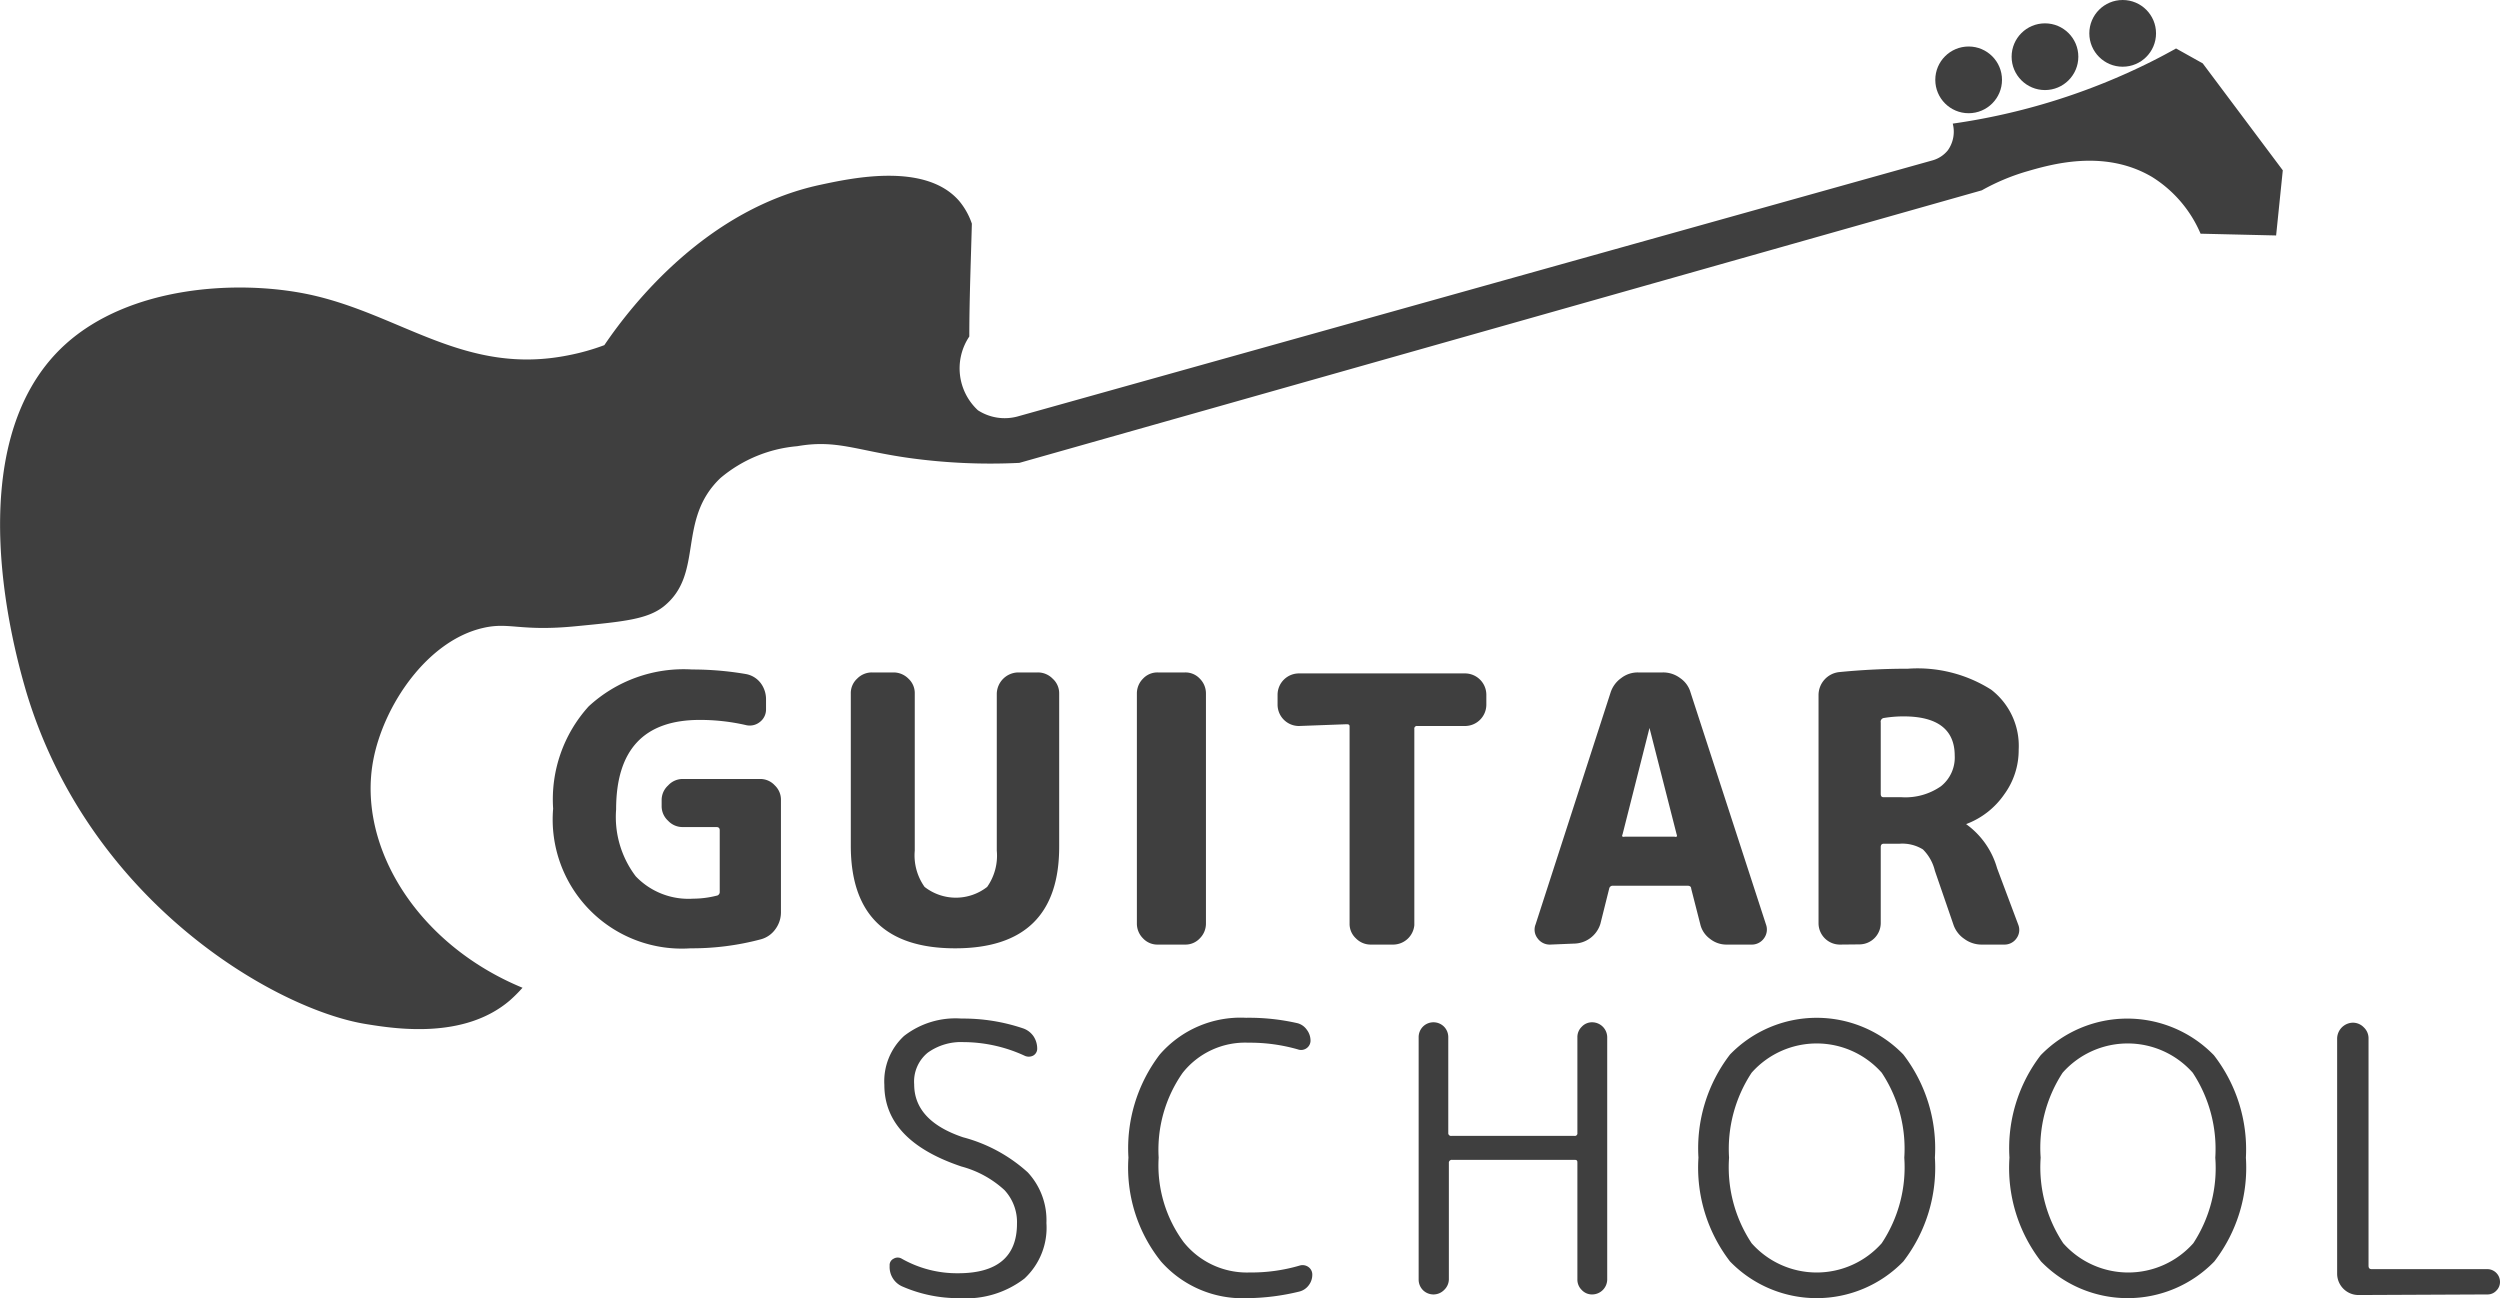 <svg xmlns="http://www.w3.org/2000/svg" viewBox="0 0 127.41 66.16"><defs><style>.cls-1{fill:#3f3f3f;}.cls-2{isolation:isolate;}</style></defs><g id="Слой_2" data-name="Слой 2"><g id="Слой_1-2" data-name="Слой 1"><g id="Слой_2-2" data-name="Слой 2"><g id="Слой_2-2-2" data-name="Слой 2-2"><path class="cls-1" d="M26.63,50.34c-5.38-2.22-8.4-7.19-7.62-11.53.51-2.83,2.75-6.16,5.62-6.81,1.35-.31,1.88.2,4.77-.09,2.39-.23,3.59-.35,4.42-1,2.09-1.67.65-4.41,2.9-6.55a7,7,0,0,1,3.91-1.62c2-.35,3,.22,5.7.6a30.16,30.16,0,0,0,5.62.25L101,9.7a11,11,0,0,1,2.21-.94c1.24-.36,4-1.2,6.47.26a6.32,6.32,0,0,1,2.47,2.89L116,12l.34-3.32-4.08-5.45-1.36-.76c-.41.23-.84.46-1.28.68A33,33,0,0,1,99.52,6.3a1.64,1.64,0,0,1-.25,1.36,1.54,1.54,0,0,1-.77.51L51.84,21.23a2.51,2.51,0,0,1-2-.32,2.91,2.91,0,0,1-.44-3.76c0-1.92.08-3.83.13-5.75a3.61,3.61,0,0,0-.64-1.15c-1.72-2-5.5-1.17-7.09-.83-5.73,1.23-9.53,6-11,8.17A11.38,11.38,0,0,1,29,18.1C23.69,19.18,20.44,16,15.72,15c-3.64-.76-9.11-.42-12.39,2.55-5.71,5.18-2.43,16.18-2,17.68C4.55,46,14.07,51.45,18.65,52.19c1.48.24,5,.8,7.34-1.21A7.73,7.73,0,0,0,26.63,50.34Z"/><circle class="cls-1" cx="100.33" cy="4.07" r="1.7"/><circle class="cls-1" cx="104.22" cy="2.89" r="1.7"/><circle class="cls-1" cx="108.18" cy="1.7" r="1.7"/><g class="cls-2"><path class="cls-1" d="M35.19,48.33a6.58,6.58,0,0,1-7-7.12A7.06,7.06,0,0,1,30,36a7.14,7.14,0,0,1,5.28-1.88,16.1,16.1,0,0,1,2.72.23,1.22,1.22,0,0,1,.75.44,1.37,1.37,0,0,1,.29.85v.51a.8.8,0,0,1-.32.65.82.82,0,0,1-.72.15,10.49,10.49,0,0,0-2.34-.26q-4.26,0-4.26,4.56a5,5,0,0,0,1,3.41,3.71,3.71,0,0,0,2.92,1.14,4.91,4.91,0,0,0,1.19-.15.19.19,0,0,0,.17-.21V42.31c0-.1-.05-.16-.17-.16H34.8a1,1,0,0,1-.75-.32,1,1,0,0,1-.33-.76v-.28a1,1,0,0,1,.33-.76,1,1,0,0,1,.75-.33h3.94a1,1,0,0,1,.75.33,1,1,0,0,1,.31.76v5.68a1.44,1.44,0,0,1-.28.88,1.33,1.33,0,0,1-.74.52A13.64,13.64,0,0,1,35.19,48.33Z"/><path class="cls-1" d="M48.68,48.33q-5.32,0-5.32-5.23V35.35a1,1,0,0,1,.32-.76,1.05,1.05,0,0,1,.76-.32h1.1a1.07,1.07,0,0,1,.76.32,1,1,0,0,1,.32.76v8a2.77,2.77,0,0,0,.5,1.85,2.59,2.59,0,0,0,3.19,0,2.77,2.77,0,0,0,.49-1.85v-8a1.11,1.11,0,0,1,1.09-1.08h1a1.05,1.05,0,0,1,.76.32,1,1,0,0,1,.33.76V43.1C54,46.59,52.22,48.33,48.68,48.33Z"/><path class="cls-1" d="M59,48.14a1,1,0,0,1-.75-.32,1.06,1.06,0,0,1-.31-.76V35.35a1.06,1.06,0,0,1,.31-.76,1,1,0,0,1,.75-.32H60.4a1,1,0,0,1,.75.32,1.06,1.06,0,0,1,.31.76V47.06a1.06,1.06,0,0,1-.31.76,1,1,0,0,1-.75.32Z"/><path class="cls-1" d="M66.19,37a1.09,1.09,0,0,1-1.08-1.08v-.52a1.09,1.09,0,0,1,1.08-1.08h8.48a1.09,1.09,0,0,1,1.08,1.08v.52A1.09,1.09,0,0,1,74.67,37H72.23a.13.13,0,0,0-.15.15v10A1.09,1.09,0,0,1,71,48.14H69.86a1.05,1.05,0,0,1-.76-.32,1,1,0,0,1-.32-.76v-10c0-.1,0-.15-.16-.15Z"/><path class="cls-1" d="M79,48.14a.76.76,0,0,1-.64-.32.72.72,0,0,1-.1-.71L82.08,35.3a1.44,1.44,0,0,1,.54-.74,1.37,1.37,0,0,1,.86-.29h1.26a1.44,1.44,0,0,1,.89.29,1.32,1.32,0,0,1,.53.74L90,47.11a.75.75,0,0,1-.1.71.76.76,0,0,1-.64.32H88a1.34,1.34,0,0,1-.86-.3,1.28,1.28,0,0,1-.49-.75l-.46-1.8c0-.1-.07-.15-.19-.15h-3.8a.18.18,0,0,0-.19.15l-.45,1.8a1.43,1.43,0,0,1-1.35,1Zm5.07-11.06-1.38,5.45a.09.09,0,0,0,0,.11.18.18,0,0,0,.11,0h2.54a.16.16,0,0,0,.11,0,.11.11,0,0,0,0-.11l-1.39-5.45,0,0Z"/><path class="cls-1" d="M93.76,48.14a1.09,1.09,0,0,1-1.08-1.08V35.45a1.18,1.18,0,0,1,1.08-1.2c1.13-.11,2.29-.17,3.48-.17a7,7,0,0,1,4.24,1.07,3.61,3.61,0,0,1,1.4,3.05,3.82,3.82,0,0,1-.74,2.29A4.1,4.1,0,0,1,100.2,42h0a0,0,0,0,0,0,0,4.16,4.16,0,0,1,1.58,2.25l1.08,2.88a.72.72,0,0,1-.09.69.74.74,0,0,1-.61.32H101a1.48,1.48,0,0,1-.89-.29,1.43,1.43,0,0,1-.56-.74l-.94-2.73A2.29,2.29,0,0,0,98,43.29,2,2,0,0,0,96.8,43H96c-.1,0-.15.06-.15.17v3.88a1.09,1.09,0,0,1-1.08,1.08Zm2.09-11.32v3.64c0,.12.05.17.15.17h.92a3.17,3.17,0,0,0,2-.56,1.87,1.87,0,0,0,.7-1.56c0-1.32-.87-2-2.6-2a6.16,6.16,0,0,0-1,.08A.19.19,0,0,0,95.85,36.82Z"/></g><g class="cls-2"><path class="cls-1" d="M49,59.45q-3.93-1.32-3.93-4.16a3.15,3.15,0,0,1,1-2.49A4.27,4.27,0,0,1,49,51.91a9.54,9.54,0,0,1,3.17.51,1.07,1.07,0,0,1,.5.39,1.13,1.13,0,0,1,.19.62.4.4,0,0,1-.21.37.49.49,0,0,1-.44,0,7.5,7.5,0,0,0-3.1-.69,2.91,2.91,0,0,0-1.83.54,1.9,1.9,0,0,0-.69,1.61q0,1.86,2.49,2.7a7.91,7.91,0,0,1,3.3,1.79,3.58,3.58,0,0,1,.95,2.58,3.53,3.53,0,0,1-1.12,2.83,4.88,4.88,0,0,1-3.29,1A7.15,7.15,0,0,1,46,65.57a1.08,1.08,0,0,1-.66-1.06.36.36,0,0,1,.2-.36.4.4,0,0,1,.42,0,5.71,5.71,0,0,0,2.87.74c2,0,3-.85,3-2.53a2.4,2.4,0,0,0-.64-1.71A5.23,5.23,0,0,0,49,59.45Z"/><path class="cls-1" d="M63.55,66.16a5.54,5.54,0,0,1-4.38-1.87A7.64,7.64,0,0,1,57.51,59a7.88,7.88,0,0,1,1.59-5.25,5.45,5.45,0,0,1,4.4-1.88,11.08,11.08,0,0,1,2.64.28.84.84,0,0,1,.46.33.92.92,0,0,1,.19.55.47.47,0,0,1-.2.39.48.48,0,0,1-.45.06,8.86,8.86,0,0,0-2.51-.34,4.06,4.06,0,0,0-3.36,1.54A6.83,6.83,0,0,0,59.05,59a6.58,6.58,0,0,0,1.27,4.3,4.13,4.13,0,0,0,3.37,1.55,8.71,8.71,0,0,0,2.54-.35.51.51,0,0,1,.45.07.47.47,0,0,1,.2.39.88.88,0,0,1-.18.54.85.85,0,0,1-.47.32A11.58,11.58,0,0,1,63.55,66.16Z"/><path class="cls-1" d="M73.6,65.74a.76.76,0,0,1-1.09,0,.76.76,0,0,1-.21-.53V52.86a.76.76,0,0,1,.21-.53.76.76,0,0,1,1.09,0,.76.76,0,0,1,.21.53v4.88a.14.14,0,0,0,.16.15h6.27a.13.13,0,0,0,.15-.15V52.86a.73.73,0,0,1,.22-.53.71.71,0,0,1,.54-.23.77.77,0,0,1,.76.76V65.21a.77.77,0,0,1-.76.76.71.71,0,0,1-.54-.23.73.73,0,0,1-.22-.53V59.28c0-.11,0-.17-.15-.17H74a.15.15,0,0,0-.16.17v5.93A.76.76,0,0,1,73.6,65.74Z"/><path class="cls-1" d="M97,64.29a6.15,6.15,0,0,1-8.83,0A7.83,7.83,0,0,1,86.56,59a7.84,7.84,0,0,1,1.61-5.26,6.15,6.15,0,0,1,8.83,0A7.84,7.84,0,0,1,98.61,59,7.83,7.83,0,0,1,97,64.29Zm-1.1-9.62a4.43,4.43,0,0,0-6.63,0A7.06,7.06,0,0,0,88.12,59a7,7,0,0,0,1.15,4.36,4.43,4.43,0,0,0,6.63,0A7,7,0,0,0,97.05,59,7,7,0,0,0,95.9,54.67Z"/><path class="cls-1" d="M112.85,64.29a6.15,6.15,0,0,1-8.83,0A7.78,7.78,0,0,1,102.41,59,7.79,7.79,0,0,1,104,53.78a6.15,6.15,0,0,1,8.83,0A7.84,7.84,0,0,1,114.46,59,7.83,7.83,0,0,1,112.85,64.29Zm-1.1-9.62a4.43,4.43,0,0,0-6.63,0A7,7,0,0,0,104,59a7,7,0,0,0,1.15,4.36,4.43,4.43,0,0,0,6.63,0A7,7,0,0,0,112.9,59,7.06,7.06,0,0,0,111.75,54.67Z"/><path class="cls-1" d="M120.19,66a1.09,1.09,0,0,1-1.08-1.08v-12a.82.82,0,0,1,.8-.8.77.77,0,0,1,.56.24.76.76,0,0,1,.24.56V64.51c0,.11.05.17.15.17h5.91a.65.65,0,0,1,.64.64.62.62,0,0,1-.19.46.6.6,0,0,1-.45.19Z"/></g></g></g></g></g></svg>